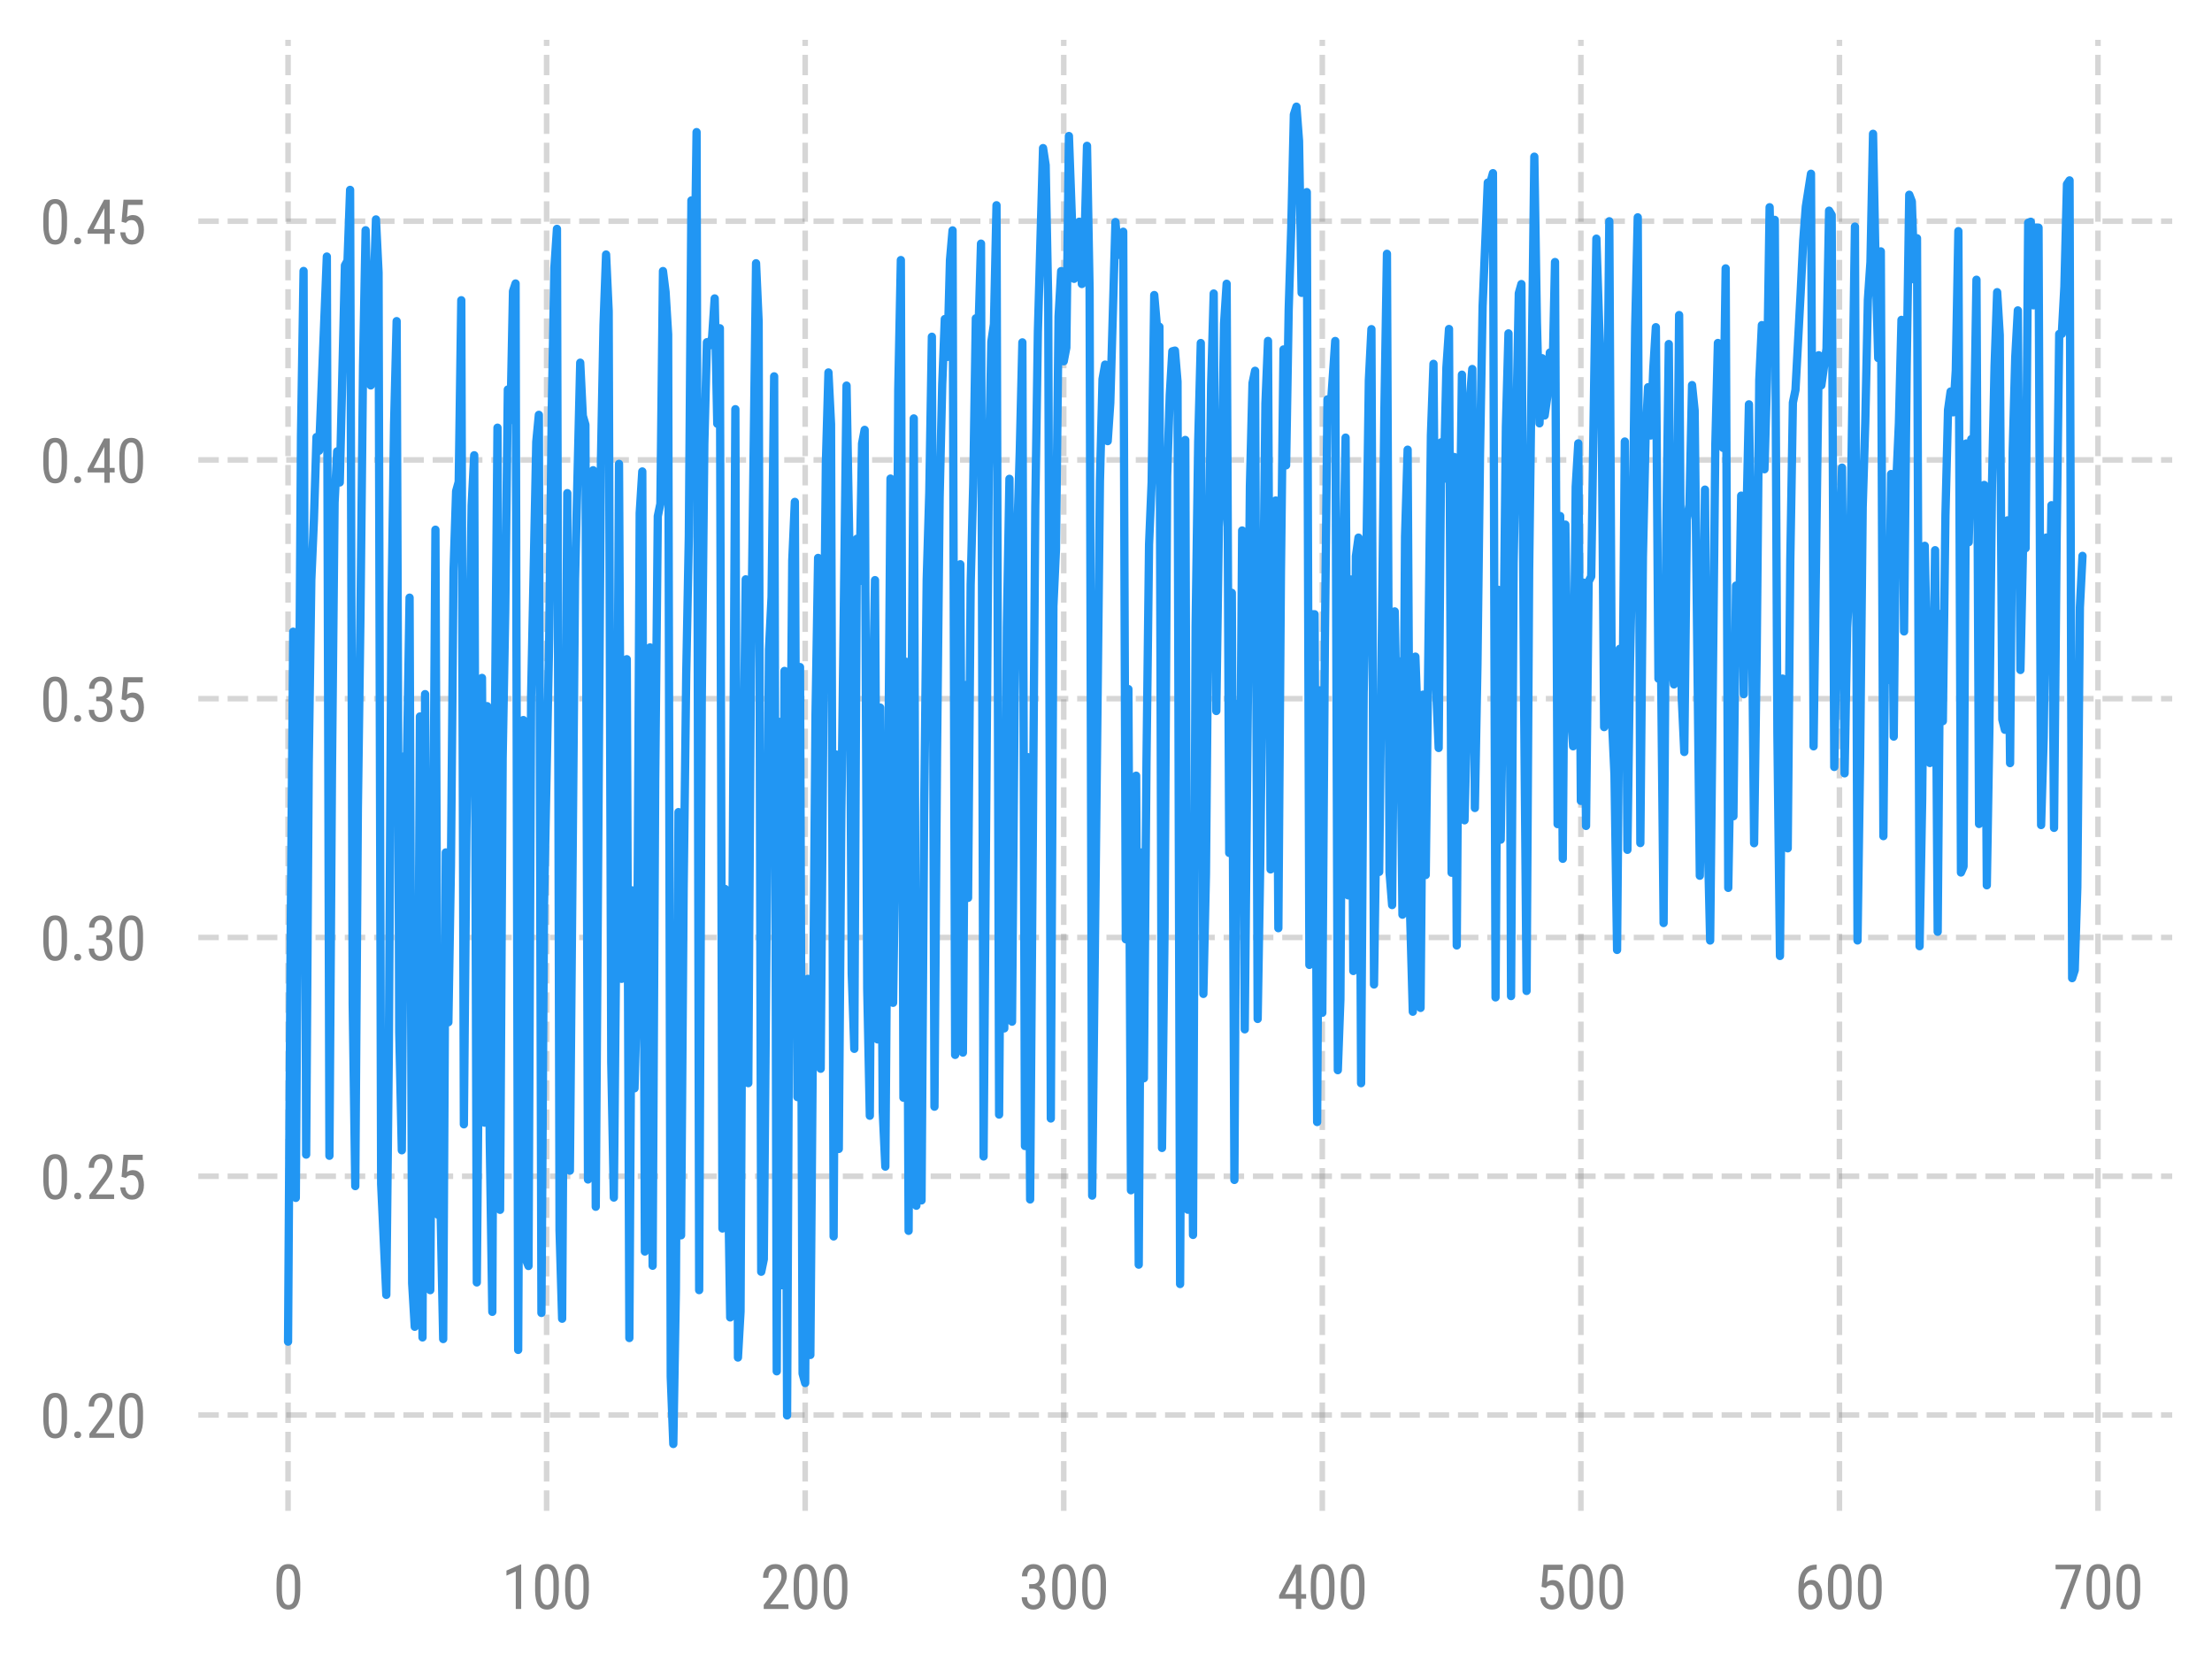 <?xml version="1.0" encoding="utf-8" standalone="no"?>
<!DOCTYPE svg PUBLIC "-//W3C//DTD SVG 1.1//EN"
  "http://www.w3.org/Graphics/SVG/1.1/DTD/svg11.dtd">
<svg xmlns:xlink="http://www.w3.org/1999/xlink" width="400.203pt" height="300.496pt" viewBox="0 0 400.203 300.496" xmlns="http://www.w3.org/2000/svg" version="1.1">
 <defs>
  <style type="text/css">*{stroke-linejoin: round; stroke-linecap: butt}</style>
 </defs>
 <g id="figure_1">
  <g id="patch_1">
   <path d="M 0 300.496 
L 400.203 300.496 
L 400.203 0 
L 0 0 
L 0 300.496 
z
" style="fill: none"/>
  </g>
  <g id="axes_1">
   <g id="patch_2">
    <path d="M 35.883 273.312 
L 393.003 273.312 
L 393.003 7.2 
L 35.883 7.2 
L 35.883 273.312 
z
" style="fill: none"/>
   </g>
   <g id="matplotlib.axis_1">
    <g id="xtick_1">
     <g id="line2d_1">
      <path d="M 52.116 273.312 
L 52.116 7.2 
" clip-path="url(#p1eb9d0fe0f)" style="fill: none; stroke-dasharray: 3.7,1.6; stroke-dashoffset: 0; stroke: #838383; stroke-opacity: 0.33"/>
     </g>
     <g id="line2d_2">
      <defs>
       <path id="m0d72facf18" d="M 0 0 
L 0 6 
" style="stroke: #000000; stroke-opacity: 0; stroke-width: 1.25"/>
      </defs>
      <g>
       <use xlink:href="#m0d72facf18" x="52.116" y="273.312" style="fill-opacity: 0; stroke: #000000; stroke-opacity: 0; stroke-width: 1.25"/>
      </g>
     </g>
     <g id="text_1">
      <!-- 0 -->
      <g style="fill: #838383" transform="translate(49.401 291.062) scale(0.11 -0.11)">
       <defs>
        <path id="RobotoCondensed-Regular-30" d="M 2797 1941 
Q 2797 934 2503 435 
Q 2209 -63 1581 -63 
Q 972 -63 672 415 
Q 372 894 359 1853 
L 359 2634 
Q 359 3631 654 4122 
Q 950 4613 1575 4613 
Q 2191 4613 2486 4147 
Q 2781 3681 2797 2738 
L 2797 1941 
z
M 2244 2731 
Q 2244 3453 2084 3795 
Q 1925 4138 1575 4138 
Q 1234 4138 1075 3802 
Q 916 3466 909 2788 
L 909 1850 
Q 909 1131 1075 770 
Q 1241 409 1581 409 
Q 1919 409 2078 750 
Q 2238 1091 2244 1791 
L 2244 2731 
z
" transform="scale(0.016)"/>
       </defs>
       <use xlink:href="#RobotoCondensed-Regular-30"/>
      </g>
     </g>
    </g>
    <g id="xtick_2">
     <g id="line2d_3">
      <path d="M 98.896 273.312 
L 98.896 7.2 
" clip-path="url(#p1eb9d0fe0f)" style="fill: none; stroke-dasharray: 3.7,1.6; stroke-dashoffset: 0; stroke: #838383; stroke-opacity: 0.33"/>
     </g>
     <g id="line2d_4">
      <g>
       <use xlink:href="#m0d72facf18" x="98.896" y="273.312" style="fill-opacity: 0; stroke: #000000; stroke-opacity: 0; stroke-width: 1.25"/>
      </g>
     </g>
     <g id="text_2">
      <!-- 100 -->
      <g style="fill: #838383" transform="translate(90.752 291.062) scale(0.11 -0.11)">
       <defs>
        <path id="RobotoCondensed-Regular-31" d="M 2013 0 
L 1456 0 
L 1456 3853 
L 500 3425 
L 500 3950 
L 1925 4572 
L 2013 4572 
L 2013 0 
z
" transform="scale(0.016)"/>
       </defs>
       <use xlink:href="#RobotoCondensed-Regular-31"/>
       <use xlink:href="#RobotoCondensed-Regular-30" x="49.365"/>
       <use xlink:href="#RobotoCondensed-Regular-30" x="98.73"/>
      </g>
     </g>
    </g>
    <g id="xtick_3">
     <g id="line2d_5">
      <path d="M 145.676 273.312 
L 145.676 7.2 
" clip-path="url(#p1eb9d0fe0f)" style="fill: none; stroke-dasharray: 3.7,1.6; stroke-dashoffset: 0; stroke: #838383; stroke-opacity: 0.33"/>
     </g>
     <g id="line2d_6">
      <g>
       <use xlink:href="#m0d72facf18" x="145.676" y="273.312" style="fill-opacity: 0; stroke: #000000; stroke-opacity: 0; stroke-width: 1.25"/>
      </g>
     </g>
     <g id="text_3">
      <!-- 200 -->
      <g style="fill: #838383" transform="translate(137.532 291.062) scale(0.11 -0.11)">
       <defs>
        <path id="RobotoCondensed-Regular-32" d="M 2909 0 
L 366 0 
L 366 416 
L 1663 2134 
Q 1956 2531 2070 2786 
Q 2184 3041 2184 3325 
Q 2184 3688 2015 3913 
Q 1847 4138 1572 4138 
Q 1225 4138 1036 3898 
Q 847 3659 847 3209 
L 294 3209 
Q 294 3838 637 4225 
Q 981 4613 1572 4613 
Q 2116 4613 2428 4280 
Q 2741 3947 2741 3394 
Q 2741 2719 2038 1797 
L 1025 472 
L 2909 472 
L 2909 0 
z
" transform="scale(0.016)"/>
       </defs>
       <use xlink:href="#RobotoCondensed-Regular-32"/>
       <use xlink:href="#RobotoCondensed-Regular-30" x="49.365"/>
       <use xlink:href="#RobotoCondensed-Regular-30" x="98.73"/>
      </g>
     </g>
    </g>
    <g id="xtick_4">
     <g id="line2d_7">
      <path d="M 192.456 273.312 
L 192.456 7.2 
" clip-path="url(#p1eb9d0fe0f)" style="fill: none; stroke-dasharray: 3.7,1.6; stroke-dashoffset: 0; stroke: #838383; stroke-opacity: 0.33"/>
     </g>
     <g id="line2d_8">
      <g>
       <use xlink:href="#m0d72facf18" x="192.456" y="273.312" style="fill-opacity: 0; stroke: #000000; stroke-opacity: 0; stroke-width: 1.25"/>
      </g>
     </g>
     <g id="text_4">
      <!-- 300 -->
      <g style="fill: #838383" transform="translate(184.312 291.062) scale(0.11 -0.11)">
       <defs>
        <path id="RobotoCondensed-Regular-33" d="M 1072 2556 
L 1425 2556 
Q 1766 2556 1950 2765 
Q 2134 2975 2134 3338 
Q 2134 4138 1516 4138 
Q 1219 4138 1050 3922 
Q 881 3706 881 3356 
L 331 3356 
Q 331 3903 664 4258 
Q 997 4613 1516 4613 
Q 2053 4613 2368 4277 
Q 2684 3941 2684 3325 
Q 2684 3009 2520 2736 
Q 2356 2463 2094 2334 
Q 2738 2097 2738 1269 
Q 2738 659 2398 298 
Q 2059 -63 1513 -63 
Q 972 -63 639 279 
Q 306 622 306 1200 
L 859 1200 
Q 859 838 1034 623 
Q 1209 409 1513 409 
Q 1822 409 2005 618 
Q 2188 828 2188 1256 
Q 2188 2084 1403 2084 
L 1072 2084 
L 1072 2556 
z
" transform="scale(0.016)"/>
       </defs>
       <use xlink:href="#RobotoCondensed-Regular-33"/>
       <use xlink:href="#RobotoCondensed-Regular-30" x="49.365"/>
       <use xlink:href="#RobotoCondensed-Regular-30" x="98.73"/>
      </g>
     </g>
    </g>
    <g id="xtick_5">
     <g id="line2d_9">
      <path d="M 239.236 273.312 
L 239.236 7.2 
" clip-path="url(#p1eb9d0fe0f)" style="fill: none; stroke-dasharray: 3.7,1.6; stroke-dashoffset: 0; stroke: #838383; stroke-opacity: 0.33"/>
     </g>
     <g id="line2d_10">
      <g>
       <use xlink:href="#m0d72facf18" x="239.236" y="273.312" style="fill-opacity: 0; stroke: #000000; stroke-opacity: 0; stroke-width: 1.25"/>
      </g>
     </g>
     <g id="text_5">
      <!-- 400 -->
      <g style="fill: #838383" transform="translate(231.092 291.062) scale(0.11 -0.11)">
       <defs>
        <path id="RobotoCondensed-Regular-34" d="M 2459 1528 
L 2966 1528 
L 2966 1056 
L 2459 1056 
L 2459 0 
L 1906 0 
L 1906 1056 
L 188 1056 
L 188 1397 
L 1878 4550 
L 2459 4550 
L 2459 1528 
z
M 800 1528 
L 1906 1528 
L 1906 3691 
L 800 1528 
z
" transform="scale(0.016)"/>
       </defs>
       <use xlink:href="#RobotoCondensed-Regular-34"/>
       <use xlink:href="#RobotoCondensed-Regular-30" x="49.365"/>
       <use xlink:href="#RobotoCondensed-Regular-30" x="98.73"/>
      </g>
     </g>
    </g>
    <g id="xtick_6">
     <g id="line2d_11">
      <path d="M 286.017 273.312 
L 286.017 7.2 
" clip-path="url(#p1eb9d0fe0f)" style="fill: none; stroke-dasharray: 3.7,1.6; stroke-dashoffset: 0; stroke: #838383; stroke-opacity: 0.33"/>
     </g>
     <g id="line2d_12">
      <g>
       <use xlink:href="#m0d72facf18" x="286.017" y="273.312" style="fill-opacity: 0; stroke: #000000; stroke-opacity: 0; stroke-width: 1.25"/>
      </g>
     </g>
     <g id="text_6">
      <!-- 500 -->
      <g style="fill: #838383" transform="translate(277.872 291.062) scale(0.11 -0.11)">
       <defs>
        <path id="RobotoCondensed-Regular-35" d="M 591 2281 
L 788 4550 
L 2766 4550 
L 2766 4016 
L 1253 4016 
L 1147 2775 
Q 1428 2972 1753 2972 
Q 2284 2972 2587 2559 
Q 2891 2147 2891 1450 
Q 2891 744 2561 340 
Q 2231 -63 1656 -63 
Q 1144 -63 822 271 
Q 500 606 453 1197 
L 972 1197 
Q 1019 806 1195 607 
Q 1372 409 1656 409 
Q 1978 409 2159 689 
Q 2341 969 2341 1444 
Q 2341 1891 2145 2172 
Q 1950 2453 1619 2453 
Q 1344 2453 1178 2309 
L 1031 2163 
L 591 2281 
z
" transform="scale(0.016)"/>
       </defs>
       <use xlink:href="#RobotoCondensed-Regular-35"/>
       <use xlink:href="#RobotoCondensed-Regular-30" x="49.365"/>
       <use xlink:href="#RobotoCondensed-Regular-30" x="98.73"/>
      </g>
     </g>
    </g>
    <g id="xtick_7">
     <g id="line2d_13">
      <path d="M 332.797 273.312 
L 332.797 7.2 
" clip-path="url(#p1eb9d0fe0f)" style="fill: none; stroke-dasharray: 3.7,1.6; stroke-dashoffset: 0; stroke: #838383; stroke-opacity: 0.33"/>
     </g>
     <g id="line2d_14">
      <g>
       <use xlink:href="#m0d72facf18" x="332.797" y="273.312" style="fill-opacity: 0; stroke: #000000; stroke-opacity: 0; stroke-width: 1.25"/>
      </g>
     </g>
     <g id="text_7">
      <!-- 600 -->
      <g style="fill: #838383" transform="translate(324.653 291.062) scale(0.11 -0.11)">
       <defs>
        <path id="RobotoCondensed-Regular-36" d="M 2291 4553 
L 2291 4063 
L 2200 4063 
Q 1647 4050 1334 3689 
Q 1022 3328 975 2603 
Q 1278 2984 1750 2984 
Q 2253 2984 2548 2570 
Q 2844 2156 2844 1484 
Q 2844 769 2517 353 
Q 2191 -63 1641 -63 
Q 1088 -63 750 428 
Q 413 919 413 1731 
L 413 1953 
Q 413 2891 616 3447 
Q 819 4003 1214 4273 
Q 1609 4544 2197 4553 
L 2291 4553 
z
M 1656 2503 
Q 1431 2503 1240 2331 
Q 1050 2159 966 1894 
L 966 1666 
Q 966 1113 1161 764 
Q 1356 416 1641 416 
Q 1950 416 2125 702 
Q 2300 988 2300 1456 
Q 2300 1919 2125 2211 
Q 1950 2503 1656 2503 
z
" transform="scale(0.016)"/>
       </defs>
       <use xlink:href="#RobotoCondensed-Regular-36"/>
       <use xlink:href="#RobotoCondensed-Regular-30" x="49.365"/>
       <use xlink:href="#RobotoCondensed-Regular-30" x="98.73"/>
      </g>
     </g>
    </g>
    <g id="xtick_8">
     <g id="line2d_15">
      <path d="M 379.577 273.312 
L 379.577 7.2 
" clip-path="url(#p1eb9d0fe0f)" style="fill: none; stroke-dasharray: 3.7,1.6; stroke-dashoffset: 0; stroke: #838383; stroke-opacity: 0.33"/>
     </g>
     <g id="line2d_16">
      <g>
       <use xlink:href="#m0d72facf18" x="379.577" y="273.312" style="fill-opacity: 0; stroke: #000000; stroke-opacity: 0; stroke-width: 1.25"/>
      </g>
     </g>
     <g id="text_8">
      <!-- 700 -->
      <g style="fill: #838383" transform="translate(371.433 291.062) scale(0.11 -0.11)">
       <defs>
        <path id="RobotoCondensed-Regular-37" d="M 2875 4225 
L 1309 0 
L 731 0 
L 2294 4075 
L 266 4075 
L 266 4550 
L 2875 4550 
L 2875 4225 
z
" transform="scale(0.016)"/>
       </defs>
       <use xlink:href="#RobotoCondensed-Regular-37"/>
       <use xlink:href="#RobotoCondensed-Regular-30" x="49.365"/>
       <use xlink:href="#RobotoCondensed-Regular-30" x="98.73"/>
      </g>
     </g>
    </g>
   </g>
   <g id="matplotlib.axis_2">
    <g id="ytick_1">
     <g id="line2d_17">
      <path d="M 35.883 255.97 
L 393.003 255.97 
" clip-path="url(#p1eb9d0fe0f)" style="fill: none; stroke-dasharray: 3.7,1.6; stroke-dashoffset: 0; stroke: #838383; stroke-opacity: 0.33"/>
     </g>
     <g id="line2d_18">
      <defs>
       <path id="m28612366a7" d="M 0 0 
L -6 0 
" style="stroke: #000000; stroke-opacity: 0; stroke-width: 1.25"/>
      </defs>
      <g>
       <use xlink:href="#m28612366a7" x="35.883" y="255.97" style="fill-opacity: 0; stroke: #000000; stroke-opacity: 0; stroke-width: 1.25"/>
      </g>
     </g>
     <g id="text_9">
      <!-- 0.20 -->
      <g style="fill: #838383" transform="translate(7.2 260.095) scale(0.11 -0.11)">
       <defs>
        <path id="RobotoCondensed-Regular-2e" d="M 450 303 
Q 450 453 539 553 
Q 628 653 806 653 
Q 984 653 1076 553 
Q 1169 453 1169 303 
Q 1169 159 1076 62 
Q 984 -34 806 -34 
Q 628 -34 539 62 
Q 450 159 450 303 
z
" transform="scale(0.016)"/>
       </defs>
       <use xlink:href="#RobotoCondensed-Regular-30"/>
       <use xlink:href="#RobotoCondensed-Regular-2e" x="49.365"/>
       <use xlink:href="#RobotoCondensed-Regular-32" x="75.684"/>
       <use xlink:href="#RobotoCondensed-Regular-30" x="125.049"/>
      </g>
     </g>
    </g>
    <g id="ytick_2">
     <g id="line2d_19">
      <path d="M 35.883 212.777 
L 393.003 212.777 
" clip-path="url(#p1eb9d0fe0f)" style="fill: none; stroke-dasharray: 3.7,1.6; stroke-dashoffset: 0; stroke: #838383; stroke-opacity: 0.33"/>
     </g>
     <g id="line2d_20">
      <g>
       <use xlink:href="#m28612366a7" x="35.883" y="212.777" style="fill-opacity: 0; stroke: #000000; stroke-opacity: 0; stroke-width: 1.25"/>
      </g>
     </g>
     <g id="text_10">
      <!-- 0.25 -->
      <g style="fill: #838383" transform="translate(7.2 216.902) scale(0.11 -0.11)">
       <use xlink:href="#RobotoCondensed-Regular-30"/>
       <use xlink:href="#RobotoCondensed-Regular-2e" x="49.365"/>
       <use xlink:href="#RobotoCondensed-Regular-32" x="75.684"/>
       <use xlink:href="#RobotoCondensed-Regular-35" x="125.049"/>
      </g>
     </g>
    </g>
    <g id="ytick_3">
     <g id="line2d_21">
      <path d="M 35.883 169.585 
L 393.003 169.585 
" clip-path="url(#p1eb9d0fe0f)" style="fill: none; stroke-dasharray: 3.7,1.6; stroke-dashoffset: 0; stroke: #838383; stroke-opacity: 0.33"/>
     </g>
     <g id="line2d_22">
      <g>
       <use xlink:href="#m28612366a7" x="35.883" y="169.585" style="fill-opacity: 0; stroke: #000000; stroke-opacity: 0; stroke-width: 1.25"/>
      </g>
     </g>
     <g id="text_11">
      <!-- 0.30 -->
      <g style="fill: #838383" transform="translate(7.2 173.71) scale(0.11 -0.11)">
       <use xlink:href="#RobotoCondensed-Regular-30"/>
       <use xlink:href="#RobotoCondensed-Regular-2e" x="49.365"/>
       <use xlink:href="#RobotoCondensed-Regular-33" x="75.684"/>
       <use xlink:href="#RobotoCondensed-Regular-30" x="125.049"/>
      </g>
     </g>
    </g>
    <g id="ytick_4">
     <g id="line2d_23">
      <path d="M 35.883 126.392 
L 393.003 126.392 
" clip-path="url(#p1eb9d0fe0f)" style="fill: none; stroke-dasharray: 3.7,1.6; stroke-dashoffset: 0; stroke: #838383; stroke-opacity: 0.33"/>
     </g>
     <g id="line2d_24">
      <g>
       <use xlink:href="#m28612366a7" x="35.883" y="126.392" style="fill-opacity: 0; stroke: #000000; stroke-opacity: 0; stroke-width: 1.25"/>
      </g>
     </g>
     <g id="text_12">
      <!-- 0.35 -->
      <g style="fill: #838383" transform="translate(7.2 130.517) scale(0.11 -0.11)">
       <use xlink:href="#RobotoCondensed-Regular-30"/>
       <use xlink:href="#RobotoCondensed-Regular-2e" x="49.365"/>
       <use xlink:href="#RobotoCondensed-Regular-33" x="75.684"/>
       <use xlink:href="#RobotoCondensed-Regular-35" x="125.049"/>
      </g>
     </g>
    </g>
    <g id="ytick_5">
     <g id="line2d_25">
      <path d="M 35.883 83.2 
L 393.003 83.2 
" clip-path="url(#p1eb9d0fe0f)" style="fill: none; stroke-dasharray: 3.7,1.6; stroke-dashoffset: 0; stroke: #838383; stroke-opacity: 0.33"/>
     </g>
     <g id="line2d_26">
      <g>
       <use xlink:href="#m28612366a7" x="35.883" y="83.2" style="fill-opacity: 0; stroke: #000000; stroke-opacity: 0; stroke-width: 1.25"/>
      </g>
     </g>
     <g id="text_13">
      <!-- 0.40 -->
      <g style="fill: #838383" transform="translate(7.2 87.325) scale(0.11 -0.11)">
       <use xlink:href="#RobotoCondensed-Regular-30"/>
       <use xlink:href="#RobotoCondensed-Regular-2e" x="49.365"/>
       <use xlink:href="#RobotoCondensed-Regular-34" x="75.684"/>
       <use xlink:href="#RobotoCondensed-Regular-30" x="125.049"/>
      </g>
     </g>
    </g>
    <g id="ytick_6">
     <g id="line2d_27">
      <path d="M 35.883 40.007 
L 393.003 40.007 
" clip-path="url(#p1eb9d0fe0f)" style="fill: none; stroke-dasharray: 3.7,1.6; stroke-dashoffset: 0; stroke: #838383; stroke-opacity: 0.33"/>
     </g>
     <g id="line2d_28">
      <g>
       <use xlink:href="#m28612366a7" x="35.883" y="40.007" style="fill-opacity: 0; stroke: #000000; stroke-opacity: 0; stroke-width: 1.25"/>
      </g>
     </g>
     <g id="text_14">
      <!-- 0.45 -->
      <g style="fill: #838383" transform="translate(7.2 44.132) scale(0.11 -0.11)">
       <use xlink:href="#RobotoCondensed-Regular-30"/>
       <use xlink:href="#RobotoCondensed-Regular-2e" x="49.365"/>
       <use xlink:href="#RobotoCondensed-Regular-34" x="75.684"/>
       <use xlink:href="#RobotoCondensed-Regular-35" x="125.049"/>
      </g>
     </g>
    </g>
   </g>
   <g id="line2d_29">
    <path d="M 52.116 242.7 
L 52.583 169.771 
L 53.051 114.271 
L 53.519 216.695 
L 54.455 78.851 
L 54.923 49.016 
L 55.39 208.866 
L 55.858 138.148 
L 56.326 104.874 
L 56.794 94.1 
L 57.262 79.061 
L 57.729 81.543 
L 59.133 46.408 
L 59.601 209.079 
L 60.068 138.664 
L 60.536 90.877 
L 61.004 81.646 
L 61.472 87.277 
L 62.407 48.008 
L 62.875 47.182 
L 63.343 34.348 
L 63.811 181.559 
L 64.279 214.564 
L 64.746 146.407 
L 65.214 111.468 
L 65.682 66.208 
L 66.15 41.654 
L 66.618 61.107 
L 67.085 69.726 
L 68.021 39.692 
L 68.489 49.327 
L 68.957 214.163 
L 69.892 234.242 
L 70.36 189.077 
L 70.828 109.917 
L 71.296 76.829 
L 71.763 58.092 
L 72.231 186.664 
L 72.699 208.085 
L 73.167 136.798 
L 73.635 136.798 
L 74.102 108.114 
L 74.57 232.157 
L 75.038 240.011 
L 75.506 219.58 
L 75.974 129.611 
L 76.441 241.937 
L 76.909 125.566 
L 77.377 207.192 
L 77.845 233.387 
L 78.78 95.824 
L 79.248 219.749 
L 79.716 219.239 
L 80.184 242.232 
L 80.652 154.205 
L 81.119 184.93 
L 81.587 156.572 
L 82.055 103.29 
L 82.523 88.853 
L 82.991 87.184 
L 83.458 54.312 
L 83.926 203.387 
L 84.394 149.939 
L 85.33 91.442 
L 85.797 82.356 
L 86.265 231.991 
L 87.201 122.632 
L 87.669 203.087 
L 88.136 127.741 
L 88.604 206.062 
L 89.072 237.305 
L 89.54 131.128 
L 90.008 77.367 
L 90.475 218.858 
L 90.943 137.109 
L 91.411 110.617 
L 91.879 70.463 
L 92.347 76.007 
L 92.814 52.678 
L 93.282 51.283 
L 93.75 244.196 
L 94.218 145.436 
L 94.686 130.257 
L 95.153 227.844 
L 95.621 229.016 
L 96.089 126.006 
L 97.025 79.937 
L 97.492 75.044 
L 97.96 237.506 
L 98.428 163.755 
L 99.364 115.484 
L 99.831 73.971 
L 100.299 48.468 
L 100.767 41.401 
L 101.235 222.538 
L 101.703 238.555 
L 102.638 89.207 
L 103.106 211.772 
L 104.042 104.755 
L 104.977 65.61 
L 105.445 75.216 
L 105.913 76.837 
L 106.381 213.369 
L 106.849 137.176 
L 107.316 85.06 
L 107.784 218.3 
L 108.72 83.527 
L 109.188 58.816 
L 109.655 46.041 
L 110.123 56.277 
L 110.591 192.092 
L 111.059 216.637 
L 111.527 165.927 
L 111.994 83.915 
L 112.462 177.073 
L 112.93 122.59 
L 113.398 119.249 
L 113.866 242.047 
L 114.333 161.054 
L 114.801 196.877 
L 115.269 179.348 
L 115.737 92.818 
L 116.205 85.286 
L 116.672 226.399 
L 117.14 179.004 
L 117.608 117.114 
L 118.076 228.972 
L 118.544 141.098 
L 119.011 93.374 
L 119.479 91.135 
L 119.947 49.032 
L 120.415 52.795 
L 120.883 60.479 
L 121.35 248.986 
L 121.818 261.216 
L 122.286 233.311 
L 122.754 146.906 
L 123.222 223.467 
L 123.689 160.628 
L 124.157 121.846 
L 124.625 97.069 
L 125.093 36.257 
L 125.561 57.827 
L 126.028 23.898 
L 126.496 233.38 
L 126.964 126.94 
L 127.432 80.222 
L 127.9 61.903 
L 128.367 62.5 
L 128.835 61.055 
L 129.303 53.984 
L 129.771 76.656 
L 130.239 59.38 
L 130.706 222.233 
L 131.174 160.806 
L 131.642 207.814 
L 132.11 238.321 
L 133.045 74.022 
L 133.513 245.576 
L 133.981 237.246 
L 134.449 144.587 
L 134.917 104.801 
L 135.384 195.942 
L 135.852 120.943 
L 136.788 47.624 
L 137.256 58.188 
L 137.723 230.06 
L 138.191 227.79 
L 139.127 117.479 
L 139.595 107.985 
L 140.062 68.082 
L 140.53 248.068 
L 140.998 130.581 
L 141.466 232.494 
L 141.934 121.369 
L 142.401 256.049 
L 142.869 157.906 
L 143.337 101.423 
L 143.805 90.791 
L 144.273 198.463 
L 144.74 120.668 
L 145.208 248.47 
L 145.676 250.186 
L 146.144 177.074 
L 146.612 245.111 
L 147.547 129.211 
L 148.015 100.925 
L 148.483 193.334 
L 148.951 131.054 
L 149.418 83.863 
L 149.886 67.375 
L 150.354 76.751 
L 150.822 223.669 
L 151.29 136.49 
L 151.758 207.842 
L 152.225 146.669 
L 153.161 69.754 
L 153.629 96.508 
L 154.097 176.067 
L 154.564 189.734 
L 155.032 97.465 
L 155.5 105.124 
L 155.968 80.222 
L 156.436 77.76 
L 156.903 178.865 
L 157.371 201.836 
L 157.839 130.445 
L 158.307 104.946 
L 158.775 188.027 
L 159.242 127.994 
L 159.71 201.13 
L 160.178 211.039 
L 161.114 86.573 
L 161.581 181.406 
L 162.049 148.918 
L 162.517 70.408 
L 162.985 47.044 
L 163.453 198.574 
L 163.92 119.709 
L 164.388 222.656 
L 164.856 136.169 
L 165.324 75.692 
L 165.792 218.114 
L 166.259 193.663 
L 166.727 217.15 
L 167.195 147.311 
L 167.663 104.871 
L 168.131 89.058 
L 168.598 60.916 
L 169.066 200.197 
L 169.534 136.006 
L 170.002 89.999 
L 170.47 69.591 
L 170.937 57.714 
L 171.405 64.564 
L 171.873 47.058 
L 172.341 41.674 
L 172.809 190.828 
L 173.276 130.007 
L 173.744 102.076 
L 174.212 190.412 
L 174.68 123.916 
L 175.148 162.424 
L 175.615 105.785 
L 176.083 87.504 
L 176.551 57.585 
L 177.019 60.265 
L 177.487 44.071 
L 177.954 209.202 
L 178.89 85.425 
L 179.358 61.828 
L 179.826 58.644 
L 180.293 37.129 
L 180.761 201.624 
L 181.229 138.424 
L 181.697 186.036 
L 182.165 113.35 
L 182.632 86.621 
L 183.1 184.82 
L 183.568 126.956 
L 184.036 97.09 
L 184.504 81.543 
L 184.971 61.934 
L 185.439 207.314 
L 185.907 136.956 
L 186.375 216.979 
L 187.31 91.619 
L 187.778 59.961 
L 188.714 26.79 
L 189.182 29.864 
L 189.649 54.439 
L 190.117 202.334 
L 190.585 109.648 
L 191.053 99.317 
L 191.521 57.223 
L 191.988 49.043 
L 192.456 65.353 
L 192.924 62.894 
L 193.392 24.604 
L 194.327 50.44 
L 194.795 46.182 
L 195.263 40.111 
L 195.731 51.378 
L 196.199 44.178 
L 196.666 26.381 
L 197.134 52.492 
L 197.602 216.286 
L 199.006 87.029 
L 199.473 68.592 
L 199.941 65.957 
L 200.409 79.799 
L 200.877 72.893 
L 201.812 40.164 
L 202.28 45.764 
L 202.748 46.176 
L 203.216 41.917 
L 203.684 169.922 
L 204.151 124.65 
L 204.619 215.318 
L 205.555 140.321 
L 206.023 228.775 
L 206.49 154.208 
L 206.958 195.058 
L 207.426 137.856 
L 207.894 98.463 
L 208.362 87.226 
L 208.829 53.373 
L 209.297 58.823 
L 209.765 59.11 
L 210.233 207.662 
L 210.701 167.884 
L 211.168 86.169 
L 211.636 71.461 
L 212.104 63.55 
L 212.572 63.421 
L 213.04 69.042 
L 213.507 232.281 
L 213.975 138.514 
L 214.443 79.586 
L 214.911 218.839 
L 215.379 153.182 
L 215.846 223.395 
L 216.314 113.286 
L 216.782 79.955 
L 217.25 62.052 
L 217.718 179.796 
L 218.185 158.122 
L 218.653 105.562 
L 219.121 69.659 
L 219.589 53.095 
L 220.057 128.618 
L 220.524 95.29 
L 220.992 88.85 
L 221.46 58.555 
L 221.928 51.333 
L 222.396 154.294 
L 222.863 107.242 
L 223.331 213.446 
L 223.799 127.338 
L 224.267 157.76 
L 224.735 95.965 
L 225.202 186.205 
L 226.138 87.942 
L 226.606 69.324 
L 227.074 67.074 
L 227.541 184.324 
L 228.009 156.116 
L 228.945 73.023 
L 229.413 61.672 
L 229.88 157.276 
L 230.816 90.534 
L 231.284 167.907 
L 231.752 103.513 
L 232.219 63.214 
L 232.687 84.177 
L 233.155 55.972 
L 233.623 41.04 
L 234.091 20.736 
L 234.558 19.296 
L 235.026 25.494 
L 235.494 52.979 
L 235.962 42.399 
L 236.43 34.753 
L 236.897 174.551 
L 237.365 111.115 
L 237.833 111.115 
L 238.301 202.974 
L 238.769 124.883 
L 239.236 183.216 
L 239.704 115.997 
L 240.172 72.243 
L 240.64 75.419 
L 241.575 61.684 
L 242.043 193.593 
L 242.511 180.742 
L 242.979 105.739 
L 243.447 79.162 
L 243.914 161.968 
L 244.382 104.827 
L 244.85 175.649 
L 245.318 100.616 
L 245.786 97.253 
L 246.254 195.95 
L 246.721 125.312 
L 247.189 102.155 
L 247.657 68.81 
L 248.125 59.542 
L 248.593 178.093 
L 249.06 145.273 
L 249.528 157.721 
L 250.464 74.54 
L 250.932 45.911 
L 251.399 157.778 
L 251.867 163.722 
L 252.335 110.598 
L 252.803 135.361 
L 253.271 119.645 
L 253.738 165.462 
L 254.206 97.054 
L 254.674 81.347 
L 255.142 166.058 
L 255.61 183.016 
L 256.077 118.783 
L 256.545 131.975 
L 257.013 182.331 
L 257.481 125.657 
L 257.949 158.286 
L 258.884 78.772 
L 259.352 65.819 
L 259.82 124.248 
L 260.288 135.307 
L 260.755 80.008 
L 261.223 86.622 
L 261.691 66.484 
L 262.159 59.513 
L 262.627 157.875 
L 263.094 82.662 
L 263.562 171.03 
L 264.03 102.915 
L 264.498 67.779 
L 264.966 148.393 
L 265.433 129.937 
L 265.901 72.511 
L 266.369 66.753 
L 266.837 146.164 
L 267.305 120.254 
L 267.772 81.959 
L 268.24 55.385 
L 269.176 33.027 
L 269.644 33.027 
L 270.111 31.326 
L 270.579 180.425 
L 271.047 106.695 
L 271.515 151.893 
L 271.983 121.127 
L 272.45 77.218 
L 272.918 60.308 
L 273.386 180.188 
L 273.854 101.839 
L 274.789 53.063 
L 275.257 51.387 
L 275.725 124.184 
L 276.193 179.259 
L 276.661 103.124 
L 277.596 28.342 
L 278.064 58.304 
L 278.532 76.583 
L 279 64.798 
L 279.467 75.164 
L 279.935 71.816 
L 280.403 63.777 
L 280.871 68.627 
L 281.339 47.401 
L 281.806 149.082 
L 282.274 93.347 
L 282.742 155.355 
L 283.21 94.9 
L 283.678 129.079 
L 284.145 128.609 
L 284.613 135.002 
L 285.081 88.053 
L 285.549 80.203 
L 286.017 144.881 
L 286.484 105.393 
L 286.952 149.405 
L 287.42 105.19 
L 287.888 104.279 
L 288.823 43.172 
L 289.759 72.034 
L 290.227 131.532 
L 291.162 40.025 
L 291.63 129.985 
L 292.098 140.193 
L 292.566 171.84 
L 293.034 117.376 
L 293.501 134.633 
L 293.969 79.87 
L 294.437 153.73 
L 294.905 119.864 
L 295.373 97.687 
L 295.841 59.26 
L 296.308 39.313 
L 296.776 152.51 
L 297.244 100.736 
L 297.712 79.573 
L 298.18 70.044 
L 298.647 78.782 
L 299.115 66.781 
L 299.583 59.187 
L 300.051 122.772 
L 300.519 120.061 
L 300.986 166.978 
L 301.454 97.994 
L 301.922 62.235 
L 302.39 118.912 
L 302.858 123.809 
L 303.325 105.828 
L 303.793 56.994 
L 304.261 126.092 
L 304.729 136.032 
L 305.197 93.951 
L 305.664 91.344 
L 306.132 69.662 
L 306.6 74.251 
L 307.536 158.421 
L 308.003 128.075 
L 308.471 88.572 
L 308.939 150.241 
L 309.407 170.14 
L 310.342 80.516 
L 310.81 62.044 
L 311.746 81.028 
L 312.214 48.55 
L 312.681 160.612 
L 313.149 134.325 
L 313.617 147.66 
L 314.085 105.933 
L 314.553 118.738 
L 315.02 89.664 
L 315.488 125.583 
L 315.956 94.59 
L 316.424 73.142 
L 316.892 103.305 
L 317.359 152.539 
L 317.827 118.123 
L 318.295 68.695 
L 318.763 58.81 
L 319.231 84.89 
L 319.698 68.631 
L 320.166 37.486 
L 320.634 59.205 
L 321.102 39.773 
L 321.57 132.641 
L 322.037 172.931 
L 322.505 122.753 
L 322.973 126.661 
L 323.441 153.46 
L 323.909 101.266 
L 324.376 72.835 
L 324.844 70.54 
L 325.78 52.951 
L 326.248 43.462 
L 326.715 37.377 
L 327.651 31.429 
L 328.119 135.009 
L 329.054 64.261 
L 329.522 69.711 
L 330.458 63.102 
L 330.926 38.112 
L 331.393 38.89 
L 331.861 138.74 
L 332.329 111.276 
L 332.797 99.975 
L 333.265 84.594 
L 333.732 139.898 
L 334.2 113.487 
L 334.668 104.866 
L 335.604 40.986 
L 336.071 170.126 
L 336.539 137.181 
L 337.007 91.726 
L 337.475 76.32 
L 337.943 54.226 
L 338.41 47.396 
L 338.878 24.202 
L 339.346 48.26 
L 339.814 64.779 
L 340.282 45.473 
L 340.749 151.256 
L 341.217 98.381 
L 341.685 123.005 
L 342.153 85.748 
L 342.621 133.249 
L 343.089 87.07 
L 343.556 76.534 
L 344.024 57.864 
L 344.492 114.227 
L 344.96 66.548 
L 345.428 35.228 
L 345.895 36.443 
L 346.363 50.578 
L 346.831 43.097 
L 347.299 171.164 
L 347.767 144.613 
L 348.234 98.735 
L 348.702 122.495 
L 349.17 138.029 
L 349.638 132.632 
L 350.106 99.528 
L 350.573 168.553 
L 351.041 111.067 
L 351.509 130.45 
L 351.977 93.143 
L 352.445 74.156 
L 352.912 70.826 
L 353.38 74.584 
L 353.848 67.009 
L 354.316 41.812 
L 354.784 157.835 
L 355.251 156.764 
L 355.719 80.228 
L 356.187 98.081 
L 356.655 79.432 
L 357.123 79.432 
L 357.59 50.604 
L 358.058 149.054 
L 358.526 147.871 
L 358.994 87.722 
L 359.462 160.148 
L 359.929 131.794 
L 360.397 87.637 
L 360.865 66.204 
L 361.333 52.852 
L 361.801 60.601 
L 362.268 130.161 
L 362.736 132.015 
L 363.204 94.132 
L 363.672 138.049 
L 364.14 81.809 
L 364.607 64.637 
L 365.075 56.15 
L 365.543 121.199 
L 366.011 99.174 
L 366.479 99.174 
L 366.946 40.298 
L 367.414 40.118 
L 367.882 55.227 
L 368.35 41.16 
L 368.818 41.178 
L 369.285 149.25 
L 369.753 133.382 
L 370.221 97.247 
L 370.689 121.306 
L 371.157 91.388 
L 371.624 149.759 
L 372.092 97.927 
L 372.56 60.409 
L 373.028 60.409 
L 373.496 51.882 
L 373.963 33.324 
L 374.431 32.632 
L 374.899 176.946 
L 375.367 175.507 
L 375.835 160.569 
L 376.302 109.862 
L 376.77 100.557 
L 376.77 100.557 
" clip-path="url(#p1eb9d0fe0f)" style="fill: none; stroke: #2196f3; stroke-width: 1.5; stroke-linecap: round"/>
   </g>
   <g id="patch_3">
    <path d="M 35.883 273.312 
L 35.883 7.2 
" style="fill: none"/>
   </g>
   <g id="patch_4">
    <path d="M 393.003 273.312 
L 393.003 7.2 
" style="fill: none"/>
   </g>
   <g id="patch_5">
    <path d="M 35.883 273.312 
L 393.003 273.312 
" style="fill: none"/>
   </g>
   <g id="patch_6">
    <path d="M 35.883 7.2 
L 393.003 7.2 
" style="fill: none"/>
   </g>
  </g>
 </g>
 <defs>
  <clipPath id="p1eb9d0fe0f">
   <rect x="35.883" y="7.2" width="357.12" height="266.112"/>
  </clipPath>
 </defs>
</svg>
